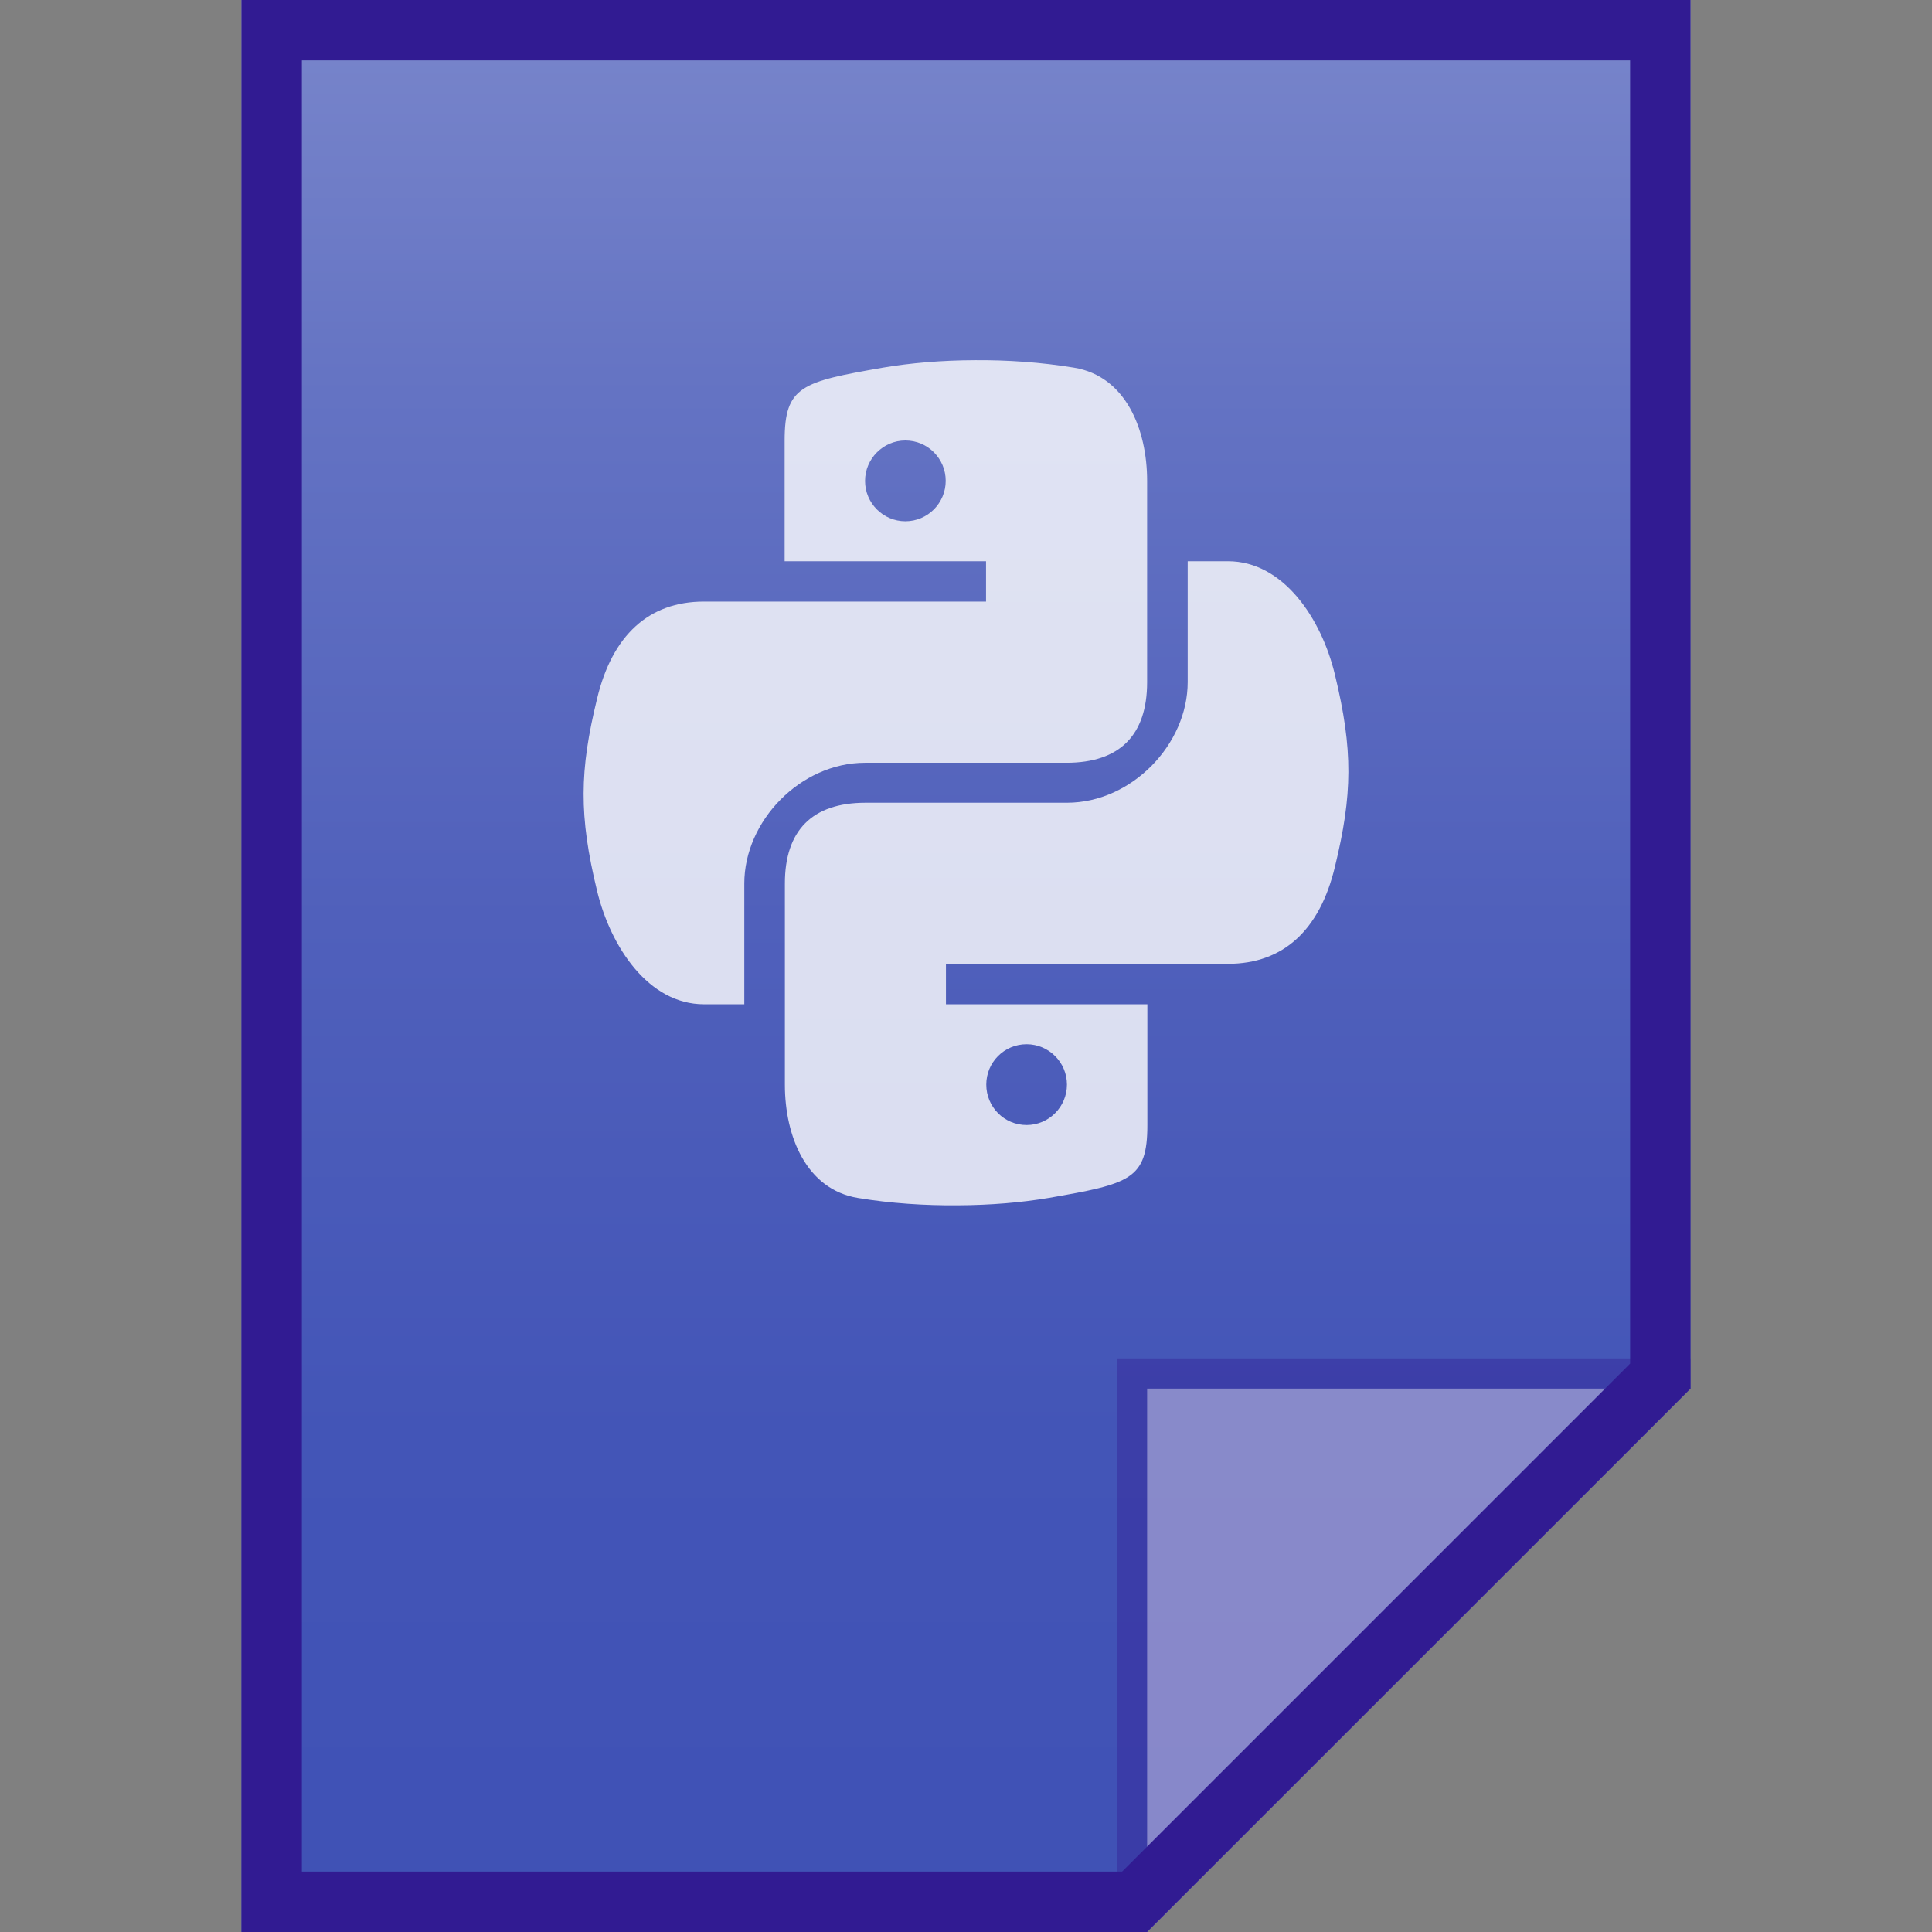 <?xml version="1.0" encoding="utf-8"?>
<!-- Generator: Adobe Illustrator 16.0.0, SVG Export Plug-In . SVG Version: 6.00 Build 0)  -->
<!DOCTYPE svg PUBLIC "-//W3C//DTD SVG 1.1//EN" "http://www.w3.org/Graphics/SVG/1.1/DTD/svg11.dtd">
<svg version="1.1" id="图层_1" xmlns="http://www.w3.org/2000/svg" xmlns:xlink="http://www.w3.org/1999/xlink" x="0px" y="0px"
	 width="16px" height="16px" viewBox="0 0 16 16" enable-background="new 0 0 16 16" xml:space="preserve">
<rect x="0" y="0" width="16" height="16" fill="#808080" stroke="none"/>
<linearGradient id="SVGID_1_" gradientUnits="userSpaceOnUse" x1="216.001" y1="-1717.951" x2="216.001" y2="-1701.951" gradientTransform="matrix(1 0 0 -1 -208 -1701.951)">
	<stop  offset="0" style="stop-color:#3F51B5"/>
	<stop  offset="0.258" style="stop-color:#4355B7"/>
	<stop  offset="0.525" style="stop-color:#5060BB"/>
	<stop  offset="0.796" style="stop-color:#6473C3"/>
	<stop  offset="1" style="stop-color:#7986CB"/>
</linearGradient>
<path fill="url(#SVGID_1_)" d="M9.5,16l4.5-4.5V0H2v16H9.5z"/>
<polygon fill="#311B92" fill-opacity="0.392" points="9.25,11.25 9.25,16 9.5,16 14,11.5 14,11.25 "/>
<path fill="#FFFFFF" fill-opacity="0.392" d="M9.5,11.5h4.496L9.5,16V11.5z"/>
<g>
	<g>
		<path fill="#311B92" d="M13.5,0.5v10.793L9.293,15.5H6H2.5v-15H13.5 M14,0H2v16h4h3.5l4.5-4.5V0L14,0z"/>
	</g>
</g>
<g opacity="0.8">
	<path fill="#FFFFFF" d="M8.072,2.983C7.801,2.984,7.539,3.006,7.311,3.045c-0.67,0.117-0.813,0.152-0.813,0.603v1h1.668v0.334H5.83
		c-0.459,0-0.76,0.281-0.885,0.803c-0.146,0.597-0.152,0.969,0,1.594C5.057,7.842,5.371,8.317,5.83,8.317h0.334v-1
		c0-0.518,0.465-1,1-1h1.668c0.441,0,0.668-0.229,0.668-0.668V3.983c0-0.426-0.176-0.867-0.605-0.938
		C8.623,3,8.342,2.981,8.072,2.983z M7.498,3.648c0.186,0,0.334,0.151,0.334,0.334S7.684,4.317,7.498,4.317
		c-0.184,0-0.334-0.15-0.334-0.334S7.314,3.648,7.498,3.648z"/>
	<path fill="#FFFFFF" d="M7.928,9.982C8.199,9.981,8.461,9.959,8.689,9.92c0.67-0.117,0.813-0.152,0.813-0.603v-1H7.834V7.982h2.336
		c0.459,0,0.76-0.281,0.885-0.802c0.146-0.598,0.152-0.969,0-1.594c-0.111-0.462-0.426-0.938-0.885-0.938H9.836v1
		c0,0.518-0.465,1-1,1H7.168C6.727,6.648,6.5,6.877,6.5,7.317v1.666c0,0.426,0.176,0.867,0.605,0.938
		C7.377,9.966,7.658,9.984,7.928,9.982z M8.502,9.317c-0.186,0-0.334-0.15-0.334-0.335c0-0.184,0.148-0.334,0.334-0.334
		c0.184,0,0.334,0.15,0.334,0.334C8.836,9.167,8.686,9.317,8.502,9.317z"/>
</g>
</svg>
